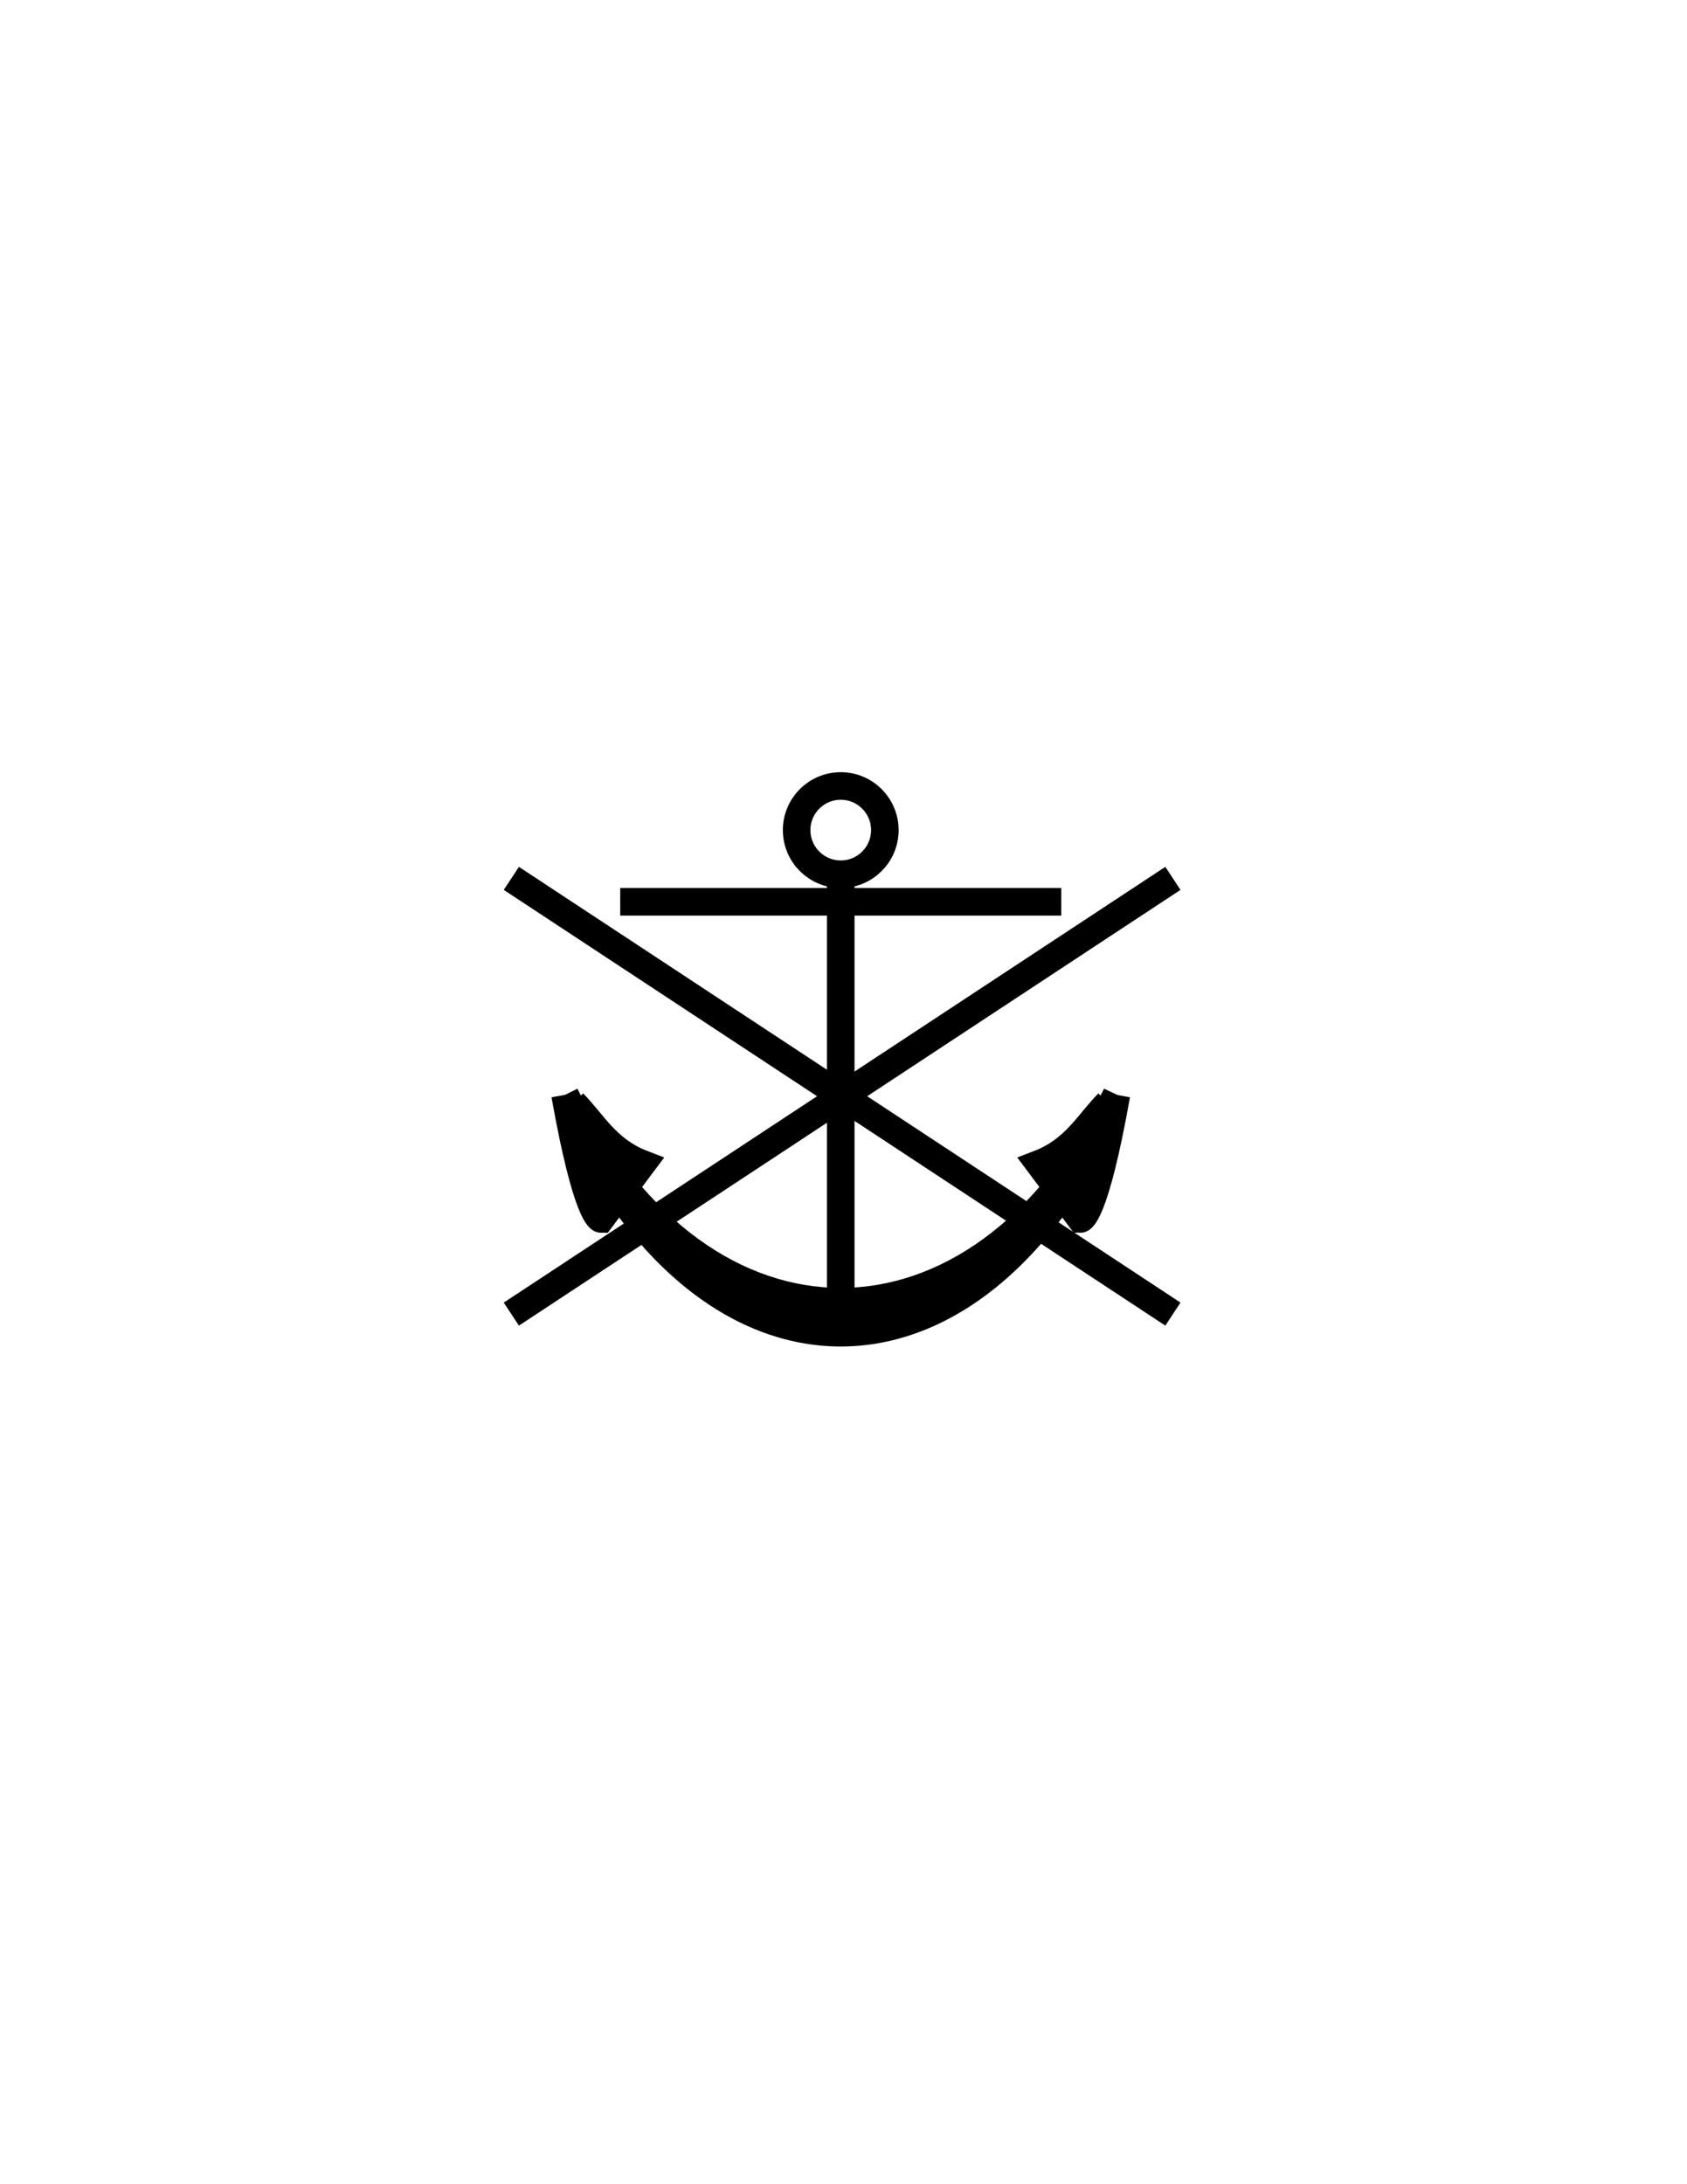 <?xml version="1.0" encoding="utf-8"?>
<!-- Generator: Adobe Illustrator 16.0.0, SVG Export Plug-In . SVG Version: 6.00 Build 0)  -->
<!DOCTYPE svg PUBLIC "-//W3C//DTD SVG 1.1//EN" "http://www.w3.org/Graphics/SVG/1.1/DTD/svg11.dtd">
<svg version="1.1" id="Version_1.0" xmlns="http://www.w3.org/2000/svg" xmlns:xlink="http://www.w3.org/1999/xlink" x="0px"
	 y="0px" width="612px" height="792px" viewBox="0 0 612 792" style="enable-background:new 0 0 612 792;" xml:space="preserve">
<g id="frame" style="display:none;">
	<path style="display:inline;fill:none;stroke:#0042E9;stroke-width:5;" d="M221,480c0,115,170,115,170,0c115,0,115-170,0-170
		c0-115-170-115-170,0C106,310,106,480,221,480z"/>
</g>
<g>
	<line style="fill:none;stroke:#000000;stroke-width:10;" x1="425.5" y1="318.5" x2="185.5" y2="476.5"/>
	<line style="fill:none;stroke:#000000;stroke-width:10;" x1="185.5" y1="318.5" x2="425.5" y2="476.5"/>
</g>
<g>
	<g>
		<ellipse style="fill:none;stroke:#000000;stroke-width:10;" cx="305" cy="301" rx="16" ry="16"/>
		<line style="fill:none;stroke:#000000;stroke-width:10;" x1="305" y1="317" x2="305" y2="477"/>
		<line style="fill:none;stroke:#000000;stroke-width:10;" x1="225" y1="327" x2="385" y2="327"/>
		<path style="stroke:#000000;stroke-width:10;" d="M205,397c50,100,150,100,200,0C355,512,255,512,205,397"/>
		<path style="stroke:#000000;stroke-width:10;" d="M205,397c8,45,13,45,13,45l15-20c-13-5-18-15-25-22"/>
		<path style="stroke:#000000;stroke-width:10;" d="M405,397c-8,45-13,45-13,45l-15-20c13-5,18-15,25-22"/>
	</g>
</g>
</svg>
